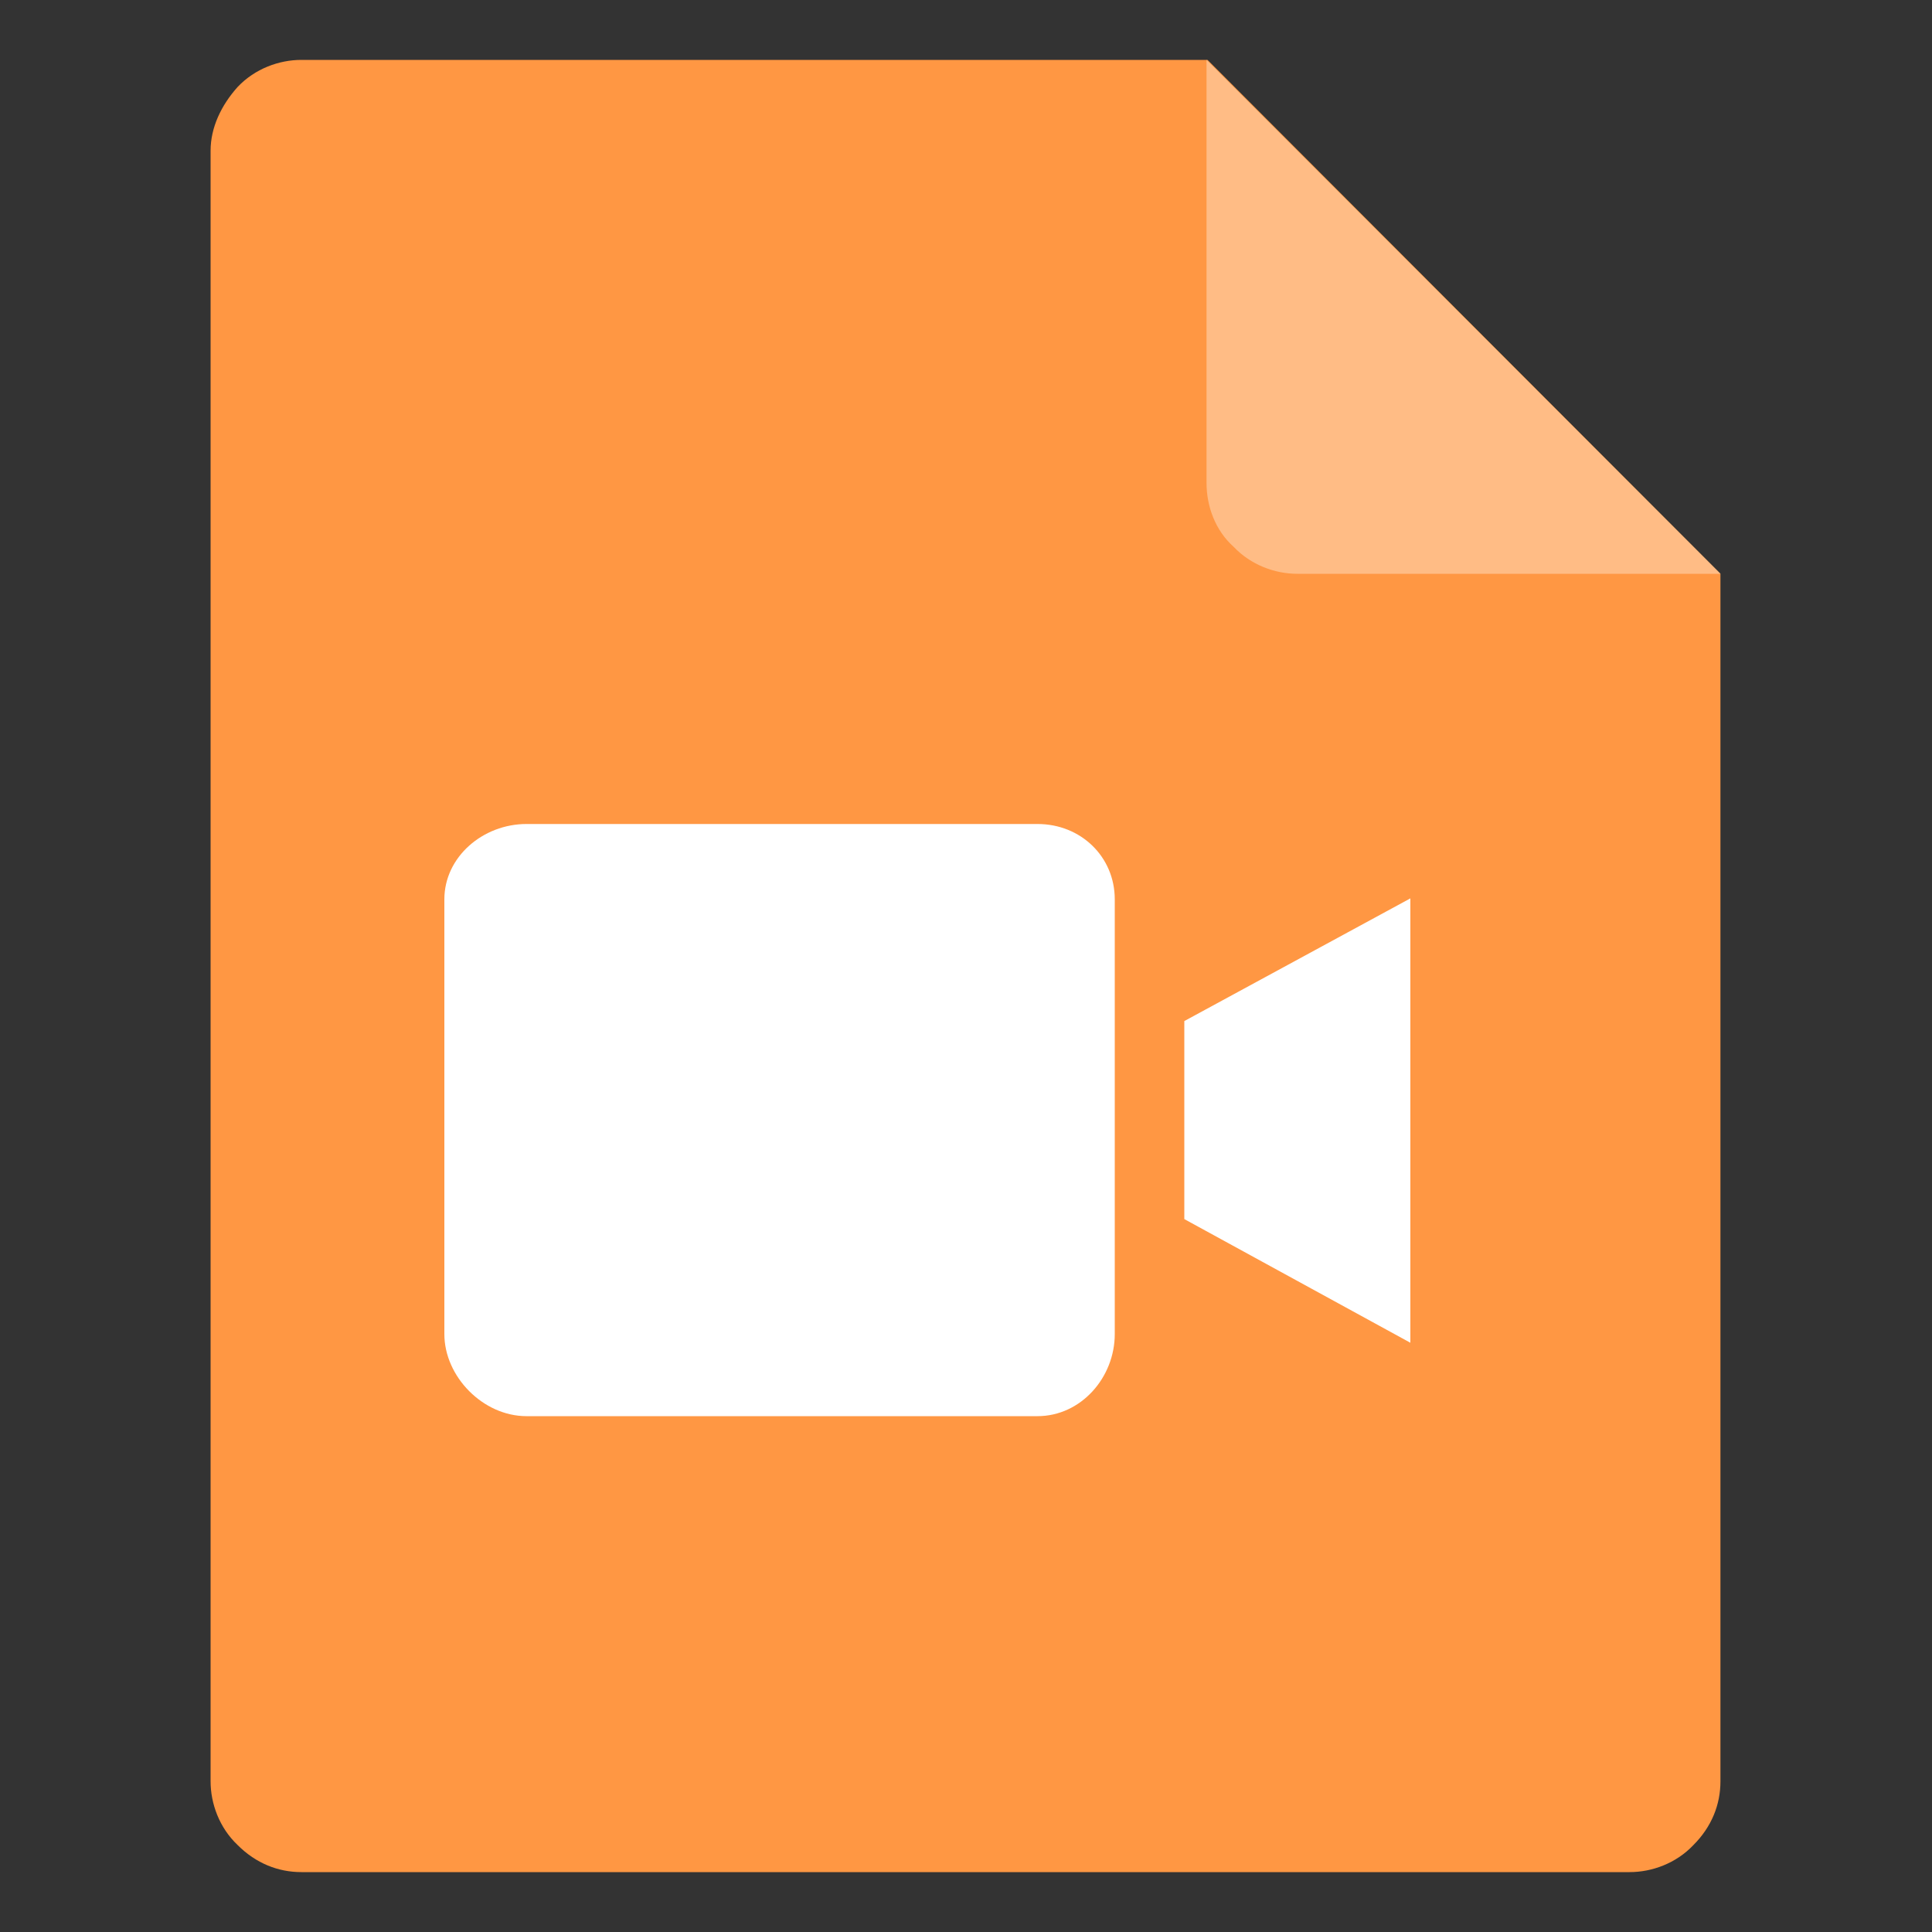 <?xml version="1.0" standalone="no"?><!DOCTYPE svg PUBLIC "-//W3C//DTD SVG 1.1//EN" "http://www.w3.org/Graphics/SVG/1.1/DTD/svg11.dtd"><svg class="icon" width="200px" height="200.00px" viewBox="0 0 1024 1024" version="1.1" xmlns="http://www.w3.org/2000/svg"><rect x="0" y="0" width="1024" height="1024" fill="#333333" stroke="none"/><path d="M159.744 31.744c-11.776 0-24.576 4.608-33.792 14.336-8.704 9.728-14.336 21.504-14.336 33.792v864.256c0 11.776 4.608 24.576 14.336 33.792 9.728 9.728 21.504 14.336 33.792 14.336h704c11.776 0 24.576-4.608 33.792-14.336 9.728-9.728 14.336-21.504 14.336-33.792v-640L640 31.744H159.744z" fill="#FF9743" /><path d="M911.872 304.128H687.616c-11.776 0-24.576-4.608-33.792-14.336-9.728-8.704-14.336-21.504-14.336-33.792V31.744l272.384 272.384z" fill="#FFBC85" /><path d="M549.888 436.736H279.04c-23.04 0-43.52 17.408-43.52 39.936v230.4c0 22.528 20.48 43.52 43.52 43.52h270.848c23.04 0 40.96-20.48 40.96-43.52v-230.4c0-22.528-17.92-39.936-40.96-39.936z m77.824 104.448v104.96L747.52 711.68V476.16l-119.808 65.024z" fill="#FFFFFF" /></svg>